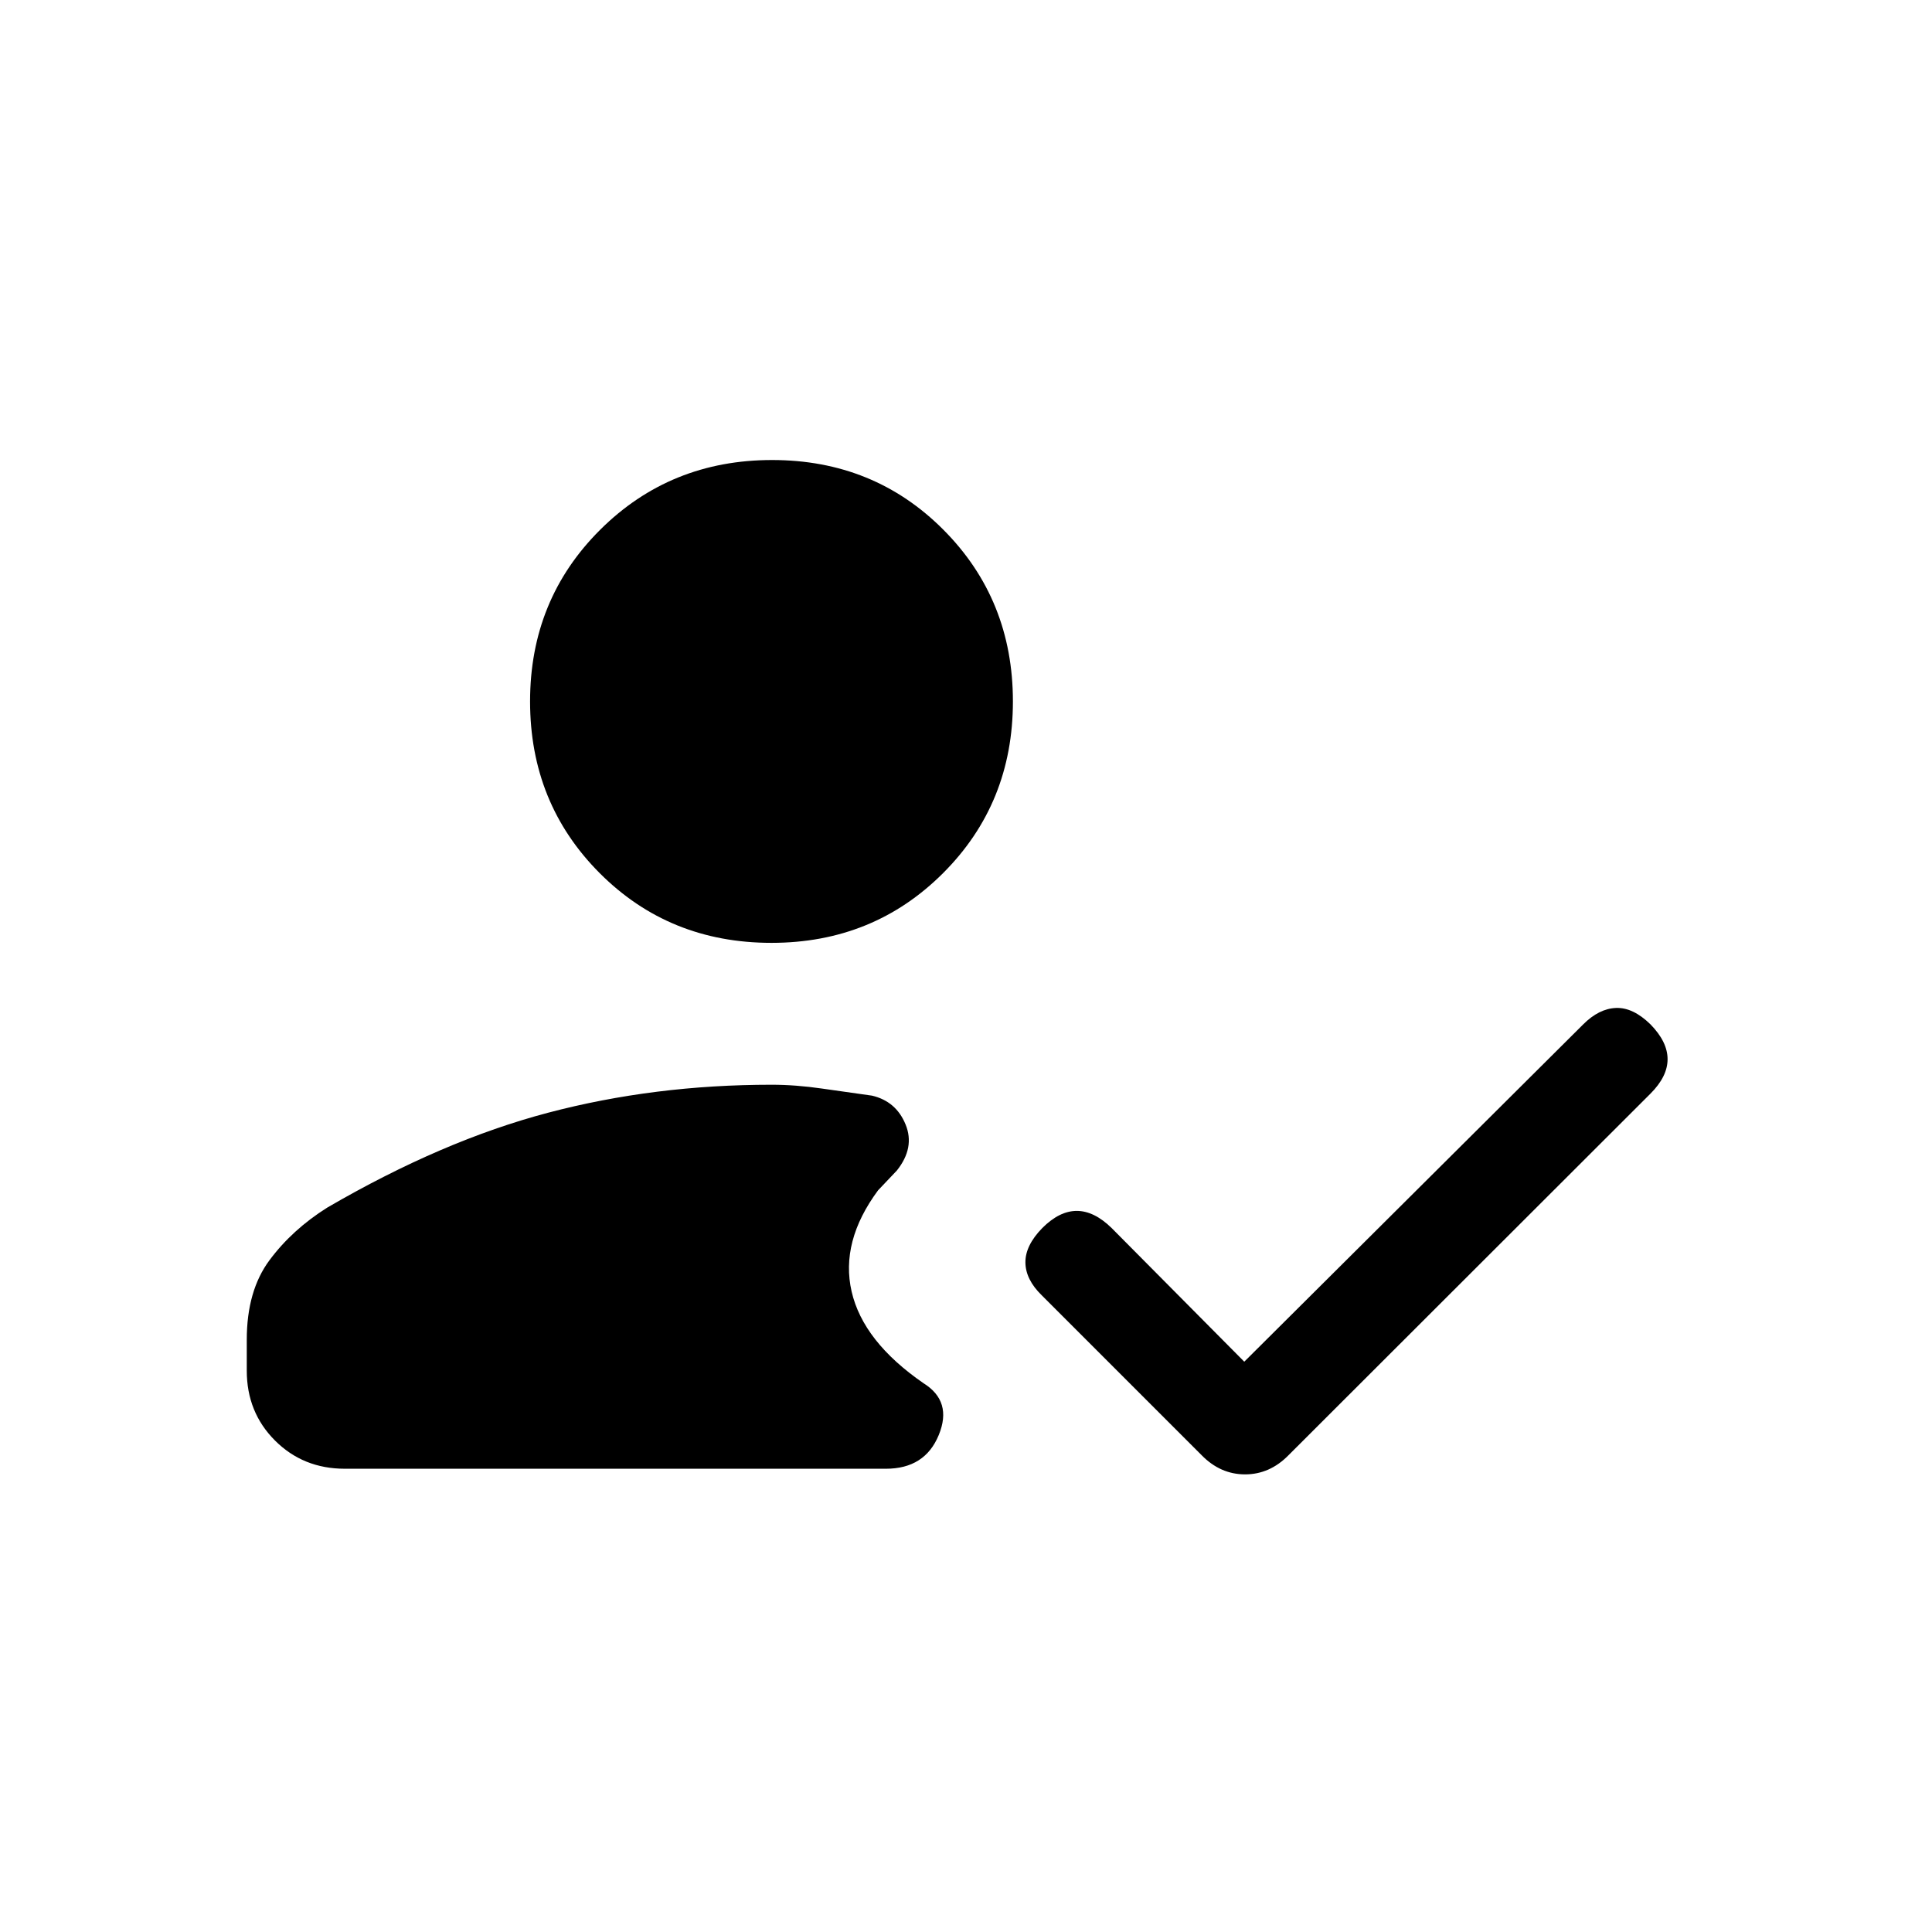 <svg xmlns="http://www.w3.org/2000/svg" height="20" viewBox="0 -960 960 960" width="20"><path d="M383.35-491.5q-50.81 0-85.39-34.67-34.57-34.68-34.57-85.29 0-50.62 34.82-85.29 34.83-34.67 85.44-34.67 50.62 0 85.14 34.67t34.52 85.29q0 50.61-34.68 85.29-34.67 34.67-85.28 34.67Zm-212 261.31q-20.7 0-34.71-14.02-14.02-14.02-14.02-34.71v-15.35q0-24.35 11.29-39.54 11.28-15.19 28.71-26.15 57.23-33.31 109.86-47.17Q325.12-421 383.35-421q11.96 0 25.11 1.9 13.15 1.91 24.85 3.52 11.96 2.81 16.67 14.33 4.71 11.52-4.33 22.87l-9.34 9.84q-18.85 25.46-13.14 50.31 5.71 24.84 35.71 45.54 14.46 9 7.58 25.75-6.88 16.75-26.27 16.75H171.35Zm446.92-53.19L786.69-451q7.81-7.81 16.27-8.15 8.46-.35 17.15 8.15 8.5 8.69 8.5 17.31 0 8.61-8.5 17.11L640.27-236.92q-9.35 9.53-21.6 9.53-12.25 0-21.59-9.53l-79.46-79.47q-8-7.8-8.1-16.26-.1-8.46 8.4-17.16 8.5-8.5 17.12-8.5 8.61 0 17.31 8.5l65.92 66.43Z"/></svg>